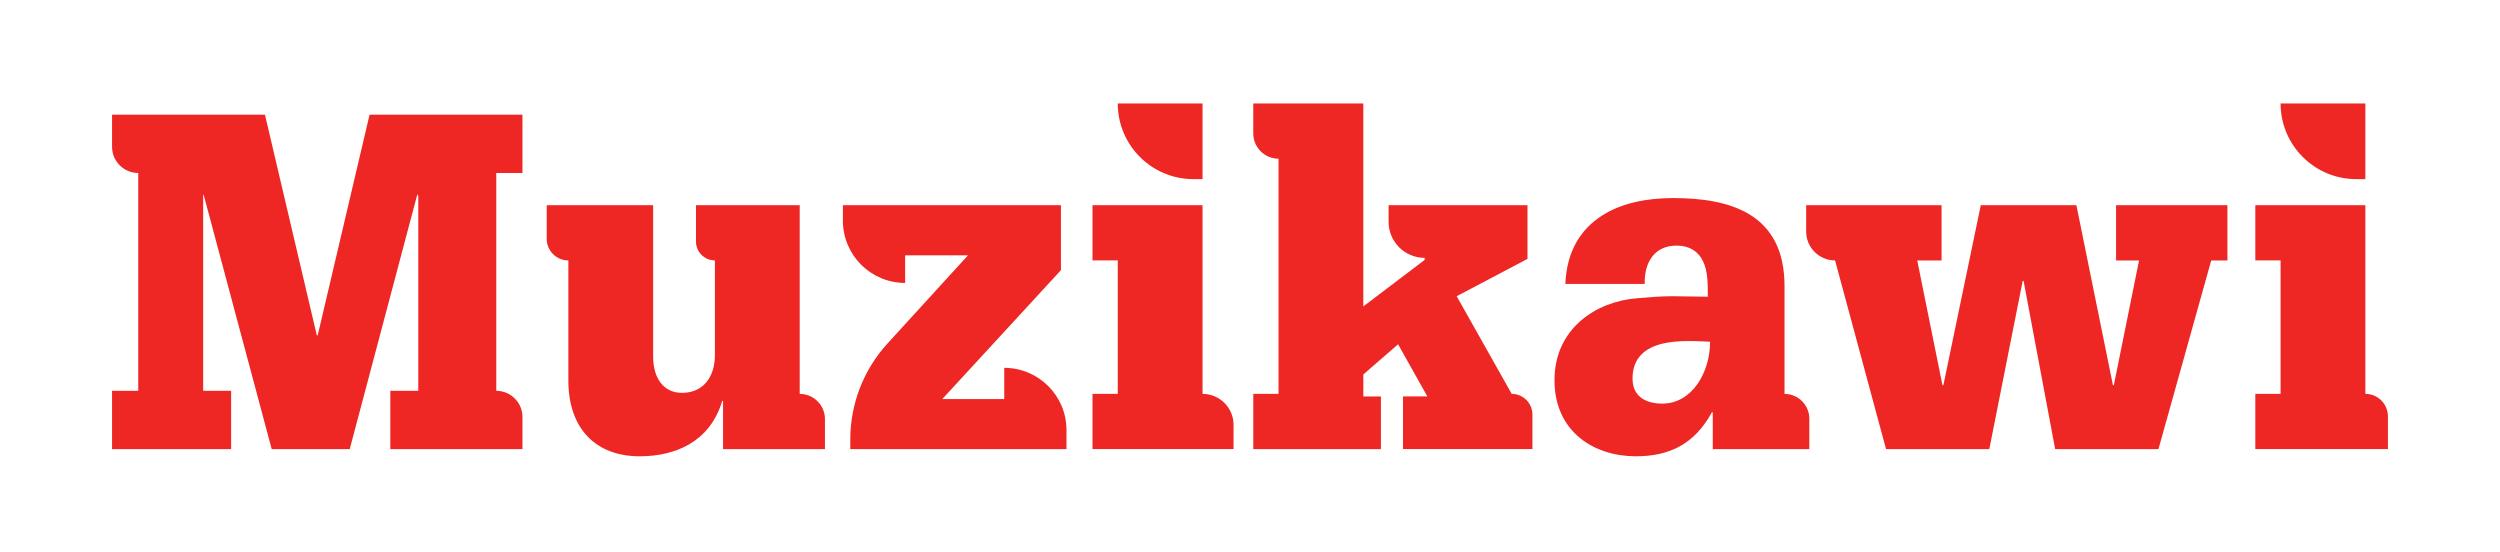 <svg width="145" height="32" viewBox="0 0 145 32" fill="none" xmlns="http://www.w3.org/2000/svg">
<path d="M6.5 22.668H8.018V10.033H8.017C7.18 10.033 6.5 9.355 6.5 8.515V6.652H15.367L18.375 19.451H18.427L21.435 6.652H30.302V10.033H28.784V22.668C29.622 22.668 30.302 23.346 30.302 24.184V26.048H22.638V22.668H24.26V11.383L24.208 11.261L20.284 26.048H15.759L11.835 11.383L11.783 11.261V22.668H13.405V26.048H6.5V22.668Z" fill="#EE2624"/>
<path d="M46.383 22.846C47.192 22.846 47.847 23.501 47.847 24.31V26.048H41.937V23.261H41.885C41.178 25.634 39.165 26.465 37.098 26.465C34.56 26.465 32.965 24.863 32.965 22.076V15.106C32.271 15.106 31.709 14.543 31.709 13.851V11.902H37.882V20.68C37.882 21.897 38.457 22.786 39.556 22.786C40.786 22.786 41.465 21.866 41.465 20.591V15.104C40.858 15.104 40.367 14.613 40.367 14.007V11.902H46.383V22.846Z" fill="#EE2624"/>
<path d="M51.477 19.92L56.145 14.808H52.497V16.41C50.504 16.41 48.888 14.794 48.888 12.801V11.903H61.534V15.67L54.654 23.144H58.246V21.335C60.239 21.335 61.856 22.951 61.856 24.944V26.051H49.317V25.483C49.318 23.424 50.088 21.439 51.477 19.92Z" fill="#EE2624"/>
<path d="M64.83 6H69.747V10.389H69.219C66.795 10.389 64.83 8.425 64.83 6ZM63.365 22.846H64.83V15.104H63.365V11.901H69.747V22.844C70.74 22.844 71.546 23.65 71.546 24.643V26.047H63.365V22.846Z" fill="#EE2624"/>
<path d="M72.69 22.846H74.154V9.204C73.345 9.204 72.69 8.548 72.69 7.739V6H79.072V17.773L82.63 15.074V14.956C81.474 14.956 80.538 14.019 80.538 12.862V11.901H88.594V15.015L84.487 17.18L87.678 22.844C88.342 22.844 88.881 23.383 88.881 24.047V26.047H81.375V22.993H82.787L81.088 19.968L79.073 21.719V22.994H80.093V26.048H72.691V22.846H72.69Z" fill="#EE2624"/>
<path d="M96.412 23.41C98.14 23.41 99.185 21.601 99.185 19.821C98.478 19.792 97.353 19.702 96.387 19.939C95.444 20.177 94.686 20.739 94.686 21.955C94.686 23.083 95.576 23.41 96.412 23.41ZM90.79 16.47C90.867 14.542 91.706 13.297 92.882 12.526C94.059 11.755 95.575 11.488 97.041 11.488C100.337 11.488 103.502 12.377 103.502 16.588V22.847C104.297 22.847 104.94 23.491 104.94 24.285V26.049H99.341V23.914H99.289C98.269 25.782 96.805 26.465 94.869 26.465C92.488 26.465 90.16 25.07 90.16 22.045C90.16 19.049 92.592 17.477 94.948 17.299C95.627 17.24 96.307 17.181 96.988 17.181C97.667 17.181 98.374 17.21 99.054 17.21C99.054 16.439 99.054 15.699 98.766 15.135C98.504 14.6 98.008 14.244 97.249 14.244C95.968 14.244 95.367 15.193 95.392 16.469H90.79V16.47Z" fill="#EE2624"/>
<path d="M104.759 11.902H112.611V15.106H111.199L112.663 22.343H112.715L114.886 11.903H120.431L122.55 22.343H122.602L124.065 15.106H122.732V11.902H129.191V15.106H128.25L125.19 26.049H119.2L117.368 16.292H117.316L115.38 26.049H109.391L106.435 15.106C105.509 15.106 104.757 14.354 104.757 13.428V11.902H104.759Z" fill="#EE2624"/>
<path d="M132.274 6H137.191V10.389H136.663C134.239 10.389 132.274 8.425 132.274 6ZM130.809 22.846H132.274V15.104H130.809V11.901H137.191V22.844C137.914 22.844 138.5 23.43 138.5 24.153V26.047H130.809V22.846Z" fill="#EE2624"/>
</svg>
